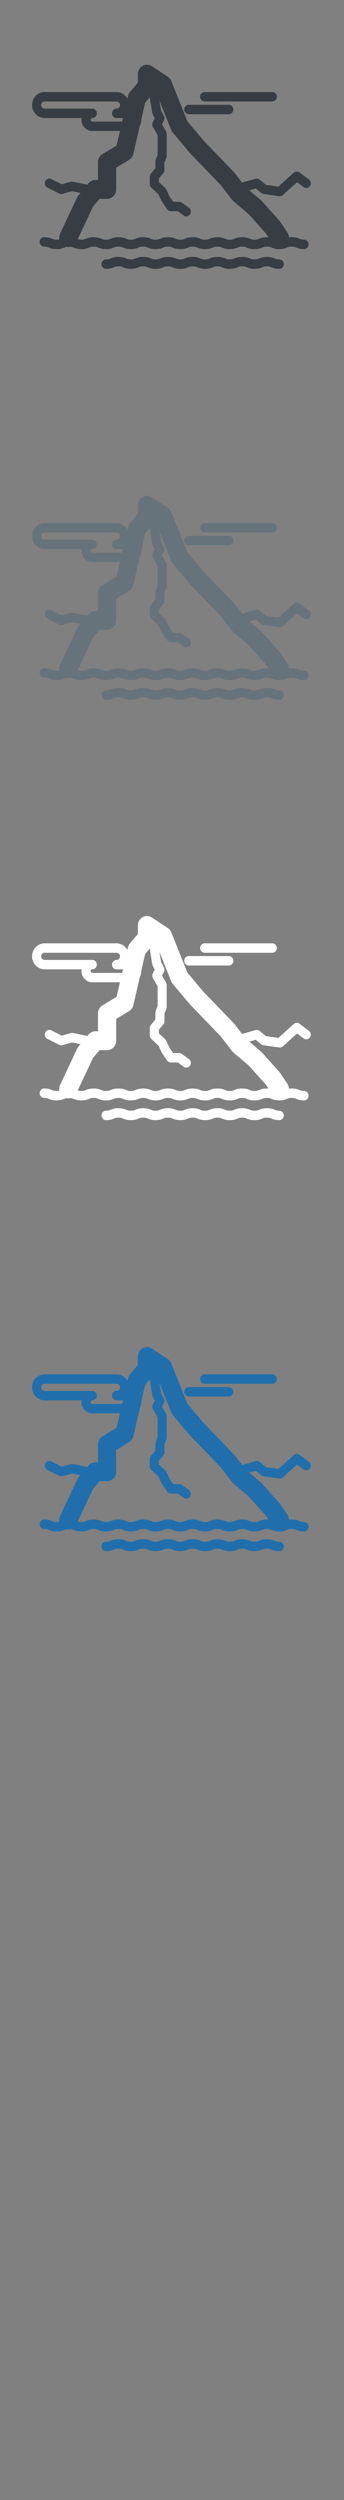 <svg width="32" height="232" viewBox="0 0 32 232" xmlns="http://www.w3.org/2000/svg" xmlns:sketch="http://www.bohemiancoding.com/sketch/ns"><rect x="0" y="0" width="32" height="232" fill="#808080" stroke="none"/><title>Zermatt_Switzerland</title><g sketch:type="MSLayerGroup" fill="none"><g fill="#fff" sketch:type="MSShapeGroup"><path d="M25.979 103.073c-.208 0-.294-.034-.422-.087-.161-.065-.362-.146-.729-.146s-.568.081-.729.146c-.129.052-.214.087-.422.087s-.293-.034-.422-.087c-.161-.065-.362-.146-.729-.146s-.568.081-.729.146c-.129.052-.214.087-.422.087s-.293-.034-.422-.087c-.161-.065-.362-.146-.729-.146s-.568.081-.729.146c-.129.052-.214.087-.422.087s-.293-.034-.422-.087c-.161-.065-.362-.146-.729-.146s-.568.081-.729.146c-.129.052-.214.087-.422.087s-.293-.034-.422-.087c-.161-.065-.362-.146-.729-.146s-.568.081-.729.146c-.129.052-.214.087-.422.087s-.293-.034-.422-.087c-.161-.065-.362-.146-.729-.146s-.568.081-.729.146c-.129.052-.214.087-.422.087s-.293-.034-.422-.087c-.161-.065-.362-.146-.729-.146s-.568.081-.729.146c-.129.052-.214.087-.422.087-.233 0-.422.196-.422.438s.189.438.422.438c.367 0 .568-.081.729-.147.129-.052.214-.086.422-.086s.293.034.422.086c.161.065.362.147.729.147s.568-.081.729-.147c.129-.052.214-.086.422-.086s.293.034.422.086c.161.065.362.147.729.147s.568-.081.729-.147c.129-.052.214-.086.422-.086s.293.034.422.086c.161.065.362.147.729.147s.568-.081.729-.147c.129-.052.214-.086.422-.086s.293.034.422.086c.161.065.362.147.729.147s.568-.081.729-.147c.129-.052.214-.086.422-.086s.294.034.422.087c.161.065.362.146.729.146s.568-.081.729-.147c.129-.052.214-.086.422-.086s.293.034.422.086c.161.065.362.147.729.147s.568-.081.729-.147c.129-.052.214-.086.422-.086s.293.034.422.086c.161.065.362.147.729.147.233 0 .422-.196.422-.438s-.189-.438-.422-.438" id="Fill-1"/><path d="M28.736 95.659l-.882-.66c-.159-.119-.376-.109-.524.025l-1.33 1.202-.1.09-.363-.05-.796-.111-.595-.485c-.105-.086-.243-.115-.373-.078l-1.25.356-.693-.898-.063-.072-2.86-2.962-1.481-1.763-1.489-3.727c-.066-.166-.18-.307-.327-.403l-1.485-.981c-.26-.172-.589-.182-.86-.029-.27.154-.438.448-.438.768v.792l-.737.873c-.09.107-.154.234-.186.372l-.054.234c-.2-.364-.578-.611-1.01-.611h-6.696c-.283 0-.555.107-.768.302-.251.229-.394.559-.394.904s.144.675.395.904c.213.194.486.302.768.302h3.448l-.014.164c0 .298.124.582.34.779.183.168.419.26.662.26h2.575l-.312 1.35-1.309.792c-.259.157-.419.445-.419.756v1.646h-.236c-.243 0-.475.109-.635.299l-.116.138-1.353-.276-.192.007-.843.236-.968-.487c-.21-.106-.462-.015-.564.203-.102.218-.014.479.196.585l1.11.559c.092.046.196.056.294.029l.901-.253.777.158-.186.221-.123.192-1.584 3.362c-.082.174-.102.363-.071.54l-.262.029c-.208 0-.293-.034-.422-.087-.161-.065-.362-.146-.729-.146-.233 0-.422.196-.422.438s.189.438.422.438c.208 0 .293.034.422.087.161.065.362.146.729.146s.568-.081.729-.146l.173-.061.189.023.239-.037.243.075c.161.065.362.146.729.146s.568-.081.729-.146c.129-.052.214-.087.422-.087s.293.034.422.087c.161.065.362.146.729.146s.568-.081.729-.146c.129-.052.214-.087.422-.087s.293.034.422.087c.161.065.362.146.729.146s.568-.081.729-.146c.129-.052.214-.087.422-.087s.293.034.422.087c.161.065.362.146.729.146s.568-.081.729-.146c.129-.052.214-.087.422-.087s.293.034.422.087c.161.065.362.146.729.146s.568-.081.729-.146c.129-.052.214-.087.422-.087s.293.034.422.087c.161.065.362.146.729.146s.568-.081.729-.146c.129-.052.214-.087.422-.087.209 0 .294.034.422.087.161.065.362.146.729.146s.568-.081.729-.146c.129-.052.214-.087.422-.087s.293.034.422.087c.161.065.362.146.729.146s.568-.081.729-.146c.129-.052.214-.087.422-.087s.293.034.422.087c.161.065.362.146.729.146s.568-.081.729-.146c.129-.052.214-.087.422-.087.209 0 .294.034.423.087.161.065.362.146.729.146.233 0 .422-.196.422-.438s-.189-.438-.422-.438c-.209 0-.294-.034-.423-.087-.161-.065-.362-.146-.729-.146l-.254.015c-.006-.163-.055-.327-.152-.47l-.675-.996-.073-.093-1.621-1.806-.083-.081-1.079-.916.599-.17.518.422c.059.048.13.079.205.09l1.463.203.056.004c.101 0 .2-.038.277-.108l1.321-1.194.61.457c.189.141.453.098.589-.099.136-.196.094-.47-.095-.611zm-20.311-5.541l.055-.123.104-.041h.002c.233 0 .422-.196.422-.438s-.189-.438-.422-.438h-4.439c-.098 0-.169-.045-.21-.083-.041-.037-.109-.119-.109-.247 0-.129.068-.211.109-.247.041-.038.112-.083.21-.083h6.696c.176 0 .319.148.319.331 0 .182-.143.331-.319.331-.233 0-.422.196-.422.438h-.002c0 .242.189.438.422.438h.595l-.076.328h-2.777l-.104-.041-.054-.123zm16.276 10.499l.271.4-.144-.005c-.367 0-.568.081-.729.146-.129.052-.214.087-.422.087s-.293-.034-.422-.087c-.161-.065-.362-.146-.729-.146s-.568.081-.729.146c-.129.052-.214.087-.422.087s-.293-.034-.422-.087c-.161-.065-.362-.146-.729-.146s-.568.081-.729.146c-.129.052-.214.087-.422.087s-.293-.034-.422-.087c-.161-.065-.362-.146-.729-.146s-.568.081-.729.146c-.129.052-.214.087-.422.087s-.293-.034-.422-.087c-.161-.065-.362-.146-.729-.146s-.568.081-.729.146c-.129.052-.214.087-.422.087s-.293-.034-.422-.087c-.161-.065-.362-.146-.729-.146s-.568.081-.729.146c-.129.052-.214.087-.422.087s-.293-.034-.422-.087c-.161-.065-.362-.146-.729-.146s-.568.081-.729.146c-.129.052-.214.087-.422.087s-.293-.034-.422-.087c-.161-.065-.362-.146-.729-.146s-.568.081-.729.146c-.129.052-.214.087-.422.087-.158 0-.244-.02-.333-.052l1.416-3.006.619-.734h.698c.466 0 .844-.392.844-.876v-2.019l1.202-.727c.199-.12.342-.32.396-.552l.611-2.642c.086-.153.135-.33.135-.52l-.003-.055.353-1.527.426-.504.243 1.466.044.133.183.353-.183.353c-.07.135-.067.299.009.431l.439.768v1.844l-.173.415-.035.174v.646l-.417.499c-.067.08-.103.181-.103.287v.685c0 .123.05.241.139.324l.668.629.288.61.034.06.48.707c.079.116.208.186.345.186h.648l.552.398c.073.053.157.078.241.078.134 0 .265-.066.347-.188.133-.198.086-.471-.106-.609l-.66-.476c-.071-.051-.155-.078-.241-.078h-.561l-.335-.493-.309-.654-.096-.132-.59-.555v-.327l.417-.499c.067-.08.103-.181.103-.287v-.719l.173-.415.035-.174v-2.055c0-.079-.021-.156-.059-.223l-.377-.659.052-.101.125-.241c.067-.129.067-.285 0-.415l-.258-.498-.158-.949 1.089 2.726c.035.087.083.168.143.24l1.591 1.894.04.044 2.847 2.949 1.051 1.363.125.131 1.441 1.223 1.542 1.718z" id="Fill-2"/><path d="M17.56 89.599h3.726c.233 0 .422-.196.422-.438s-.189-.438-.422-.438h-3.726c-.233 0-.422.196-.422.438s.189.438.422.438" id="Fill-3"/><path d="M19.037 88.416h6.295c.233 0 .422-.196.422-.438s-.189-.438-.422-.438h-6.295c-.233 0-.422.196-.422.438s.189.438.422.438" id="Fill-4"/></g><g fill="#373D43" sketch:type="MSShapeGroup"><path d="M25.979 24.073c-.208 0-.294-.034-.422-.087-.161-.065-.362-.146-.729-.146s-.568.081-.729.146c-.129.052-.214.087-.422.087s-.293-.034-.422-.087c-.161-.065-.362-.146-.729-.146s-.568.081-.729.146c-.129.052-.214.087-.422.087s-.293-.034-.422-.087c-.161-.065-.362-.146-.729-.146s-.568.081-.729.146c-.129.052-.214.087-.422.087s-.293-.034-.422-.087c-.161-.065-.362-.146-.729-.146s-.568.081-.729.146c-.129.052-.214.087-.422.087s-.293-.034-.422-.087c-.161-.065-.362-.146-.729-.146s-.568.081-.729.146c-.129.052-.214.087-.422.087s-.293-.034-.422-.087c-.161-.065-.362-.146-.729-.146s-.568.081-.729.146c-.129.052-.214.087-.422.087s-.293-.034-.422-.087c-.161-.065-.362-.146-.729-.146s-.568.081-.729.146c-.129.052-.214.087-.422.087-.233 0-.422.196-.422.438s.189.438.422.438c.367 0 .568-.081.729-.147.129-.052.214-.086.422-.086s.293.034.422.086c.161.065.362.147.729.147s.568-.081.729-.147c.129-.052.214-.086.422-.086s.293.034.422.086c.161.065.362.147.729.147s.568-.081.729-.147c.129-.052.214-.086.422-.086s.293.034.422.086c.161.065.362.147.729.147s.568-.081.729-.147c.129-.052.214-.086.422-.086s.293.034.422.086c.161.065.362.147.729.147s.568-.081.729-.147c.129-.052.214-.086.422-.086s.294.034.422.087c.161.065.362.146.729.146s.568-.081.729-.147c.129-.052.214-.086.422-.086s.293.034.422.086c.161.065.362.147.729.147s.568-.081.729-.147c.129-.052.214-.086.422-.086s.293.034.422.086c.161.065.362.147.729.147.233 0 .422-.196.422-.438s-.189-.438-.422-.438"/><path d="M28.736 16.659l-.882-.66c-.159-.119-.376-.109-.524.025l-1.33 1.202-.1.09-.363-.05-.796-.111-.595-.485c-.105-.086-.243-.115-.373-.078l-1.25.356-.693-.898-.063-.072-2.86-2.962-1.481-1.763-1.489-3.727c-.066-.166-.18-.307-.327-.403l-1.485-.981c-.26-.172-.589-.182-.86-.029-.27.154-.438.448-.438.768v.792l-.737.873c-.09.107-.154.234-.186.372l-.054.234c-.2-.364-.578-.611-1.01-.611h-6.696c-.283 0-.555.107-.768.302-.251.229-.394.559-.394.904s.144.675.395.904c.213.194.486.302.768.302h3.448l-.014.164c0 .298.124.582.34.779.183.168.419.26.662.26h2.575l-.312 1.35-1.309.792c-.259.157-.419.445-.419.756v1.646h-.236c-.243 0-.475.109-.635.299l-.116.138-1.353-.276-.192.007-.843.236-.968-.487c-.21-.106-.462-.015-.564.203-.102.218-.014.479.196.585l1.11.559c.092.046.196.056.294.029l.901-.253.777.158-.186.221-.123.192-1.584 3.362c-.082.174-.102.363-.071.54l-.262.029c-.208 0-.293-.034-.422-.087-.161-.065-.362-.146-.729-.146-.233 0-.422.196-.422.438s.189.438.422.438c.208 0 .293.034.422.087.161.065.362.146.729.146s.568-.081.729-.146l.173-.061.189.023.239-.037.243.075c.161.065.362.146.729.146s.568-.081.729-.146c.129-.052.214-.087.422-.087s.293.034.422.087c.161.065.362.146.729.146s.568-.081.729-.146c.129-.052.214-.087.422-.087s.293.034.422.087c.161.065.362.146.729.146s.568-.081.729-.146c.129-.052.214-.087.422-.087s.293.034.422.087c.161.065.362.146.729.146s.568-.081.729-.146c.129-.052.214-.087.422-.087s.293.034.422.087c.161.065.362.146.729.146s.568-.081.729-.146c.129-.052.214-.087.422-.087s.293.034.422.087c.161.065.362.146.729.146s.568-.081.729-.146c.129-.052.214-.087.422-.087.209 0 .294.034.422.087.161.065.362.146.729.146s.568-.081.729-.146c.129-.052.214-.087.422-.087s.293.034.422.087c.161.065.362.146.729.146s.568-.081.729-.146c.129-.052.214-.087.422-.087s.293.034.422.087c.161.065.362.146.729.146s.568-.081.729-.146c.129-.052.214-.087.422-.087.209 0 .294.034.423.087.161.065.362.146.729.146.233 0 .422-.196.422-.438s-.189-.438-.422-.438c-.209 0-.294-.034-.423-.087-.161-.065-.362-.146-.729-.146l-.254.015c-.006-.163-.055-.327-.152-.47l-.675-.996-.073-.093-1.621-1.806-.083-.081-1.079-.916.599-.17.518.422c.059.048.13.079.205.09l1.463.203.056.004c.101 0 .2-.038.277-.108l1.321-1.194.61.457c.189.141.453.098.589-.099.136-.196.094-.47-.095-.611zm-20.311-5.541l.055-.123.104-.041h.002c.233 0 .422-.196.422-.438s-.189-.438-.422-.438h-4.439c-.098 0-.169-.045-.21-.083-.041-.037-.109-.119-.109-.247 0-.129.068-.211.109-.247.041-.038.112-.083.21-.083h6.696c.176 0 .319.148.319.331 0 .182-.143.331-.319.331-.233 0-.422.196-.422.438h-.002c0 .242.189.438.422.438h.595l-.076.328h-2.777l-.104-.041-.054-.123zm16.276 10.499l.271.4-.144-.005c-.367 0-.568.081-.729.146-.129.052-.214.087-.422.087s-.293-.034-.422-.087c-.161-.065-.362-.146-.729-.146s-.568.081-.729.146c-.129.052-.214.087-.422.087s-.293-.034-.422-.087c-.161-.065-.362-.146-.729-.146s-.568.081-.729.146c-.129.052-.214.087-.422.087s-.293-.034-.422-.087c-.161-.065-.362-.146-.729-.146s-.568.081-.729.146c-.129.052-.214.087-.422.087s-.293-.034-.422-.087c-.161-.065-.362-.146-.729-.146s-.568.081-.729.146c-.129.052-.214.087-.422.087s-.293-.034-.422-.087c-.161-.065-.362-.146-.729-.146s-.568.081-.729.146c-.129.052-.214.087-.422.087s-.293-.034-.422-.087c-.161-.065-.362-.146-.729-.146s-.568.081-.729.146c-.129.052-.214.087-.422.087s-.293-.034-.422-.087c-.161-.065-.362-.146-.729-.146s-.568.081-.729.146c-.129.052-.214.087-.422.087-.158 0-.244-.02-.333-.052l1.416-3.006.619-.734h.698c.466 0 .844-.392.844-.876v-2.019l1.202-.727c.199-.12.342-.32.396-.552l.611-2.642c.086-.153.135-.33.135-.52l-.003-.055.353-1.527.426-.504.243 1.466.044.133.183.353-.183.353c-.07.135-.067.299.009.431l.439.768v1.844l-.173.415-.035.174v.646l-.417.499c-.067.08-.103.181-.103.287v.685c0 .123.05.241.139.324l.668.629.288.61.034.06.48.707c.079.116.208.186.345.186h.648l.552.398c.073.053.157.078.241.078.134 0 .265-.066.347-.188.133-.198.086-.471-.106-.609l-.66-.476c-.071-.051-.155-.078-.241-.078h-.561l-.335-.493-.309-.654-.096-.132-.59-.555v-.327l.417-.499c.067-.08.103-.181.103-.287v-.719l.173-.415.035-.174v-2.055c0-.079-.021-.156-.059-.223l-.377-.659.052-.101.125-.241c.067-.129.067-.285 0-.415l-.258-.498-.158-.949 1.089 2.726c.035.087.083.168.143.24l1.591 1.894.04.044 2.847 2.949 1.051 1.363.125.131 1.441 1.223 1.542 1.718z"/><path d="M17.56 10.599h3.726c.233 0 .422-.196.422-.438s-.189-.438-.422-.438h-3.726c-.233 0-.422.196-.422.438s.189.438.422.438"/><path d="M19.037 9.416h6.295c.233 0 .422-.196.422-.438s-.189-.438-.422-.438h-6.295c-.233 0-.422.196-.422.438s.189.438.422.438"/></g><g fill="#67737B" sketch:type="MSShapeGroup"><path d="M25.979 64.073c-.208 0-.294-.034-.422-.087-.161-.065-.362-.146-.729-.146s-.568.081-.729.146c-.129.052-.214.087-.422.087s-.293-.034-.422-.087c-.161-.065-.362-.146-.729-.146s-.568.081-.729.146c-.129.052-.214.087-.422.087s-.293-.034-.422-.087c-.161-.065-.362-.146-.729-.146s-.568.081-.729.146c-.129.052-.214.087-.422.087s-.293-.034-.422-.087c-.161-.065-.362-.146-.729-.146s-.568.081-.729.146c-.129.052-.214.087-.422.087s-.293-.034-.422-.087c-.161-.065-.362-.146-.729-.146s-.568.081-.729.146c-.129.052-.214.087-.422.087s-.293-.034-.422-.087c-.161-.065-.362-.146-.729-.146s-.568.081-.729.146c-.129.052-.214.087-.422.087s-.293-.034-.422-.087c-.161-.065-.362-.146-.729-.146s-.568.081-.729.146c-.129.052-.214.087-.422.087-.233 0-.422.196-.422.438s.189.438.422.438c.367 0 .568-.081.729-.147.129-.052.214-.086.422-.086s.293.034.422.086c.161.065.362.147.729.147s.568-.081.729-.147c.129-.052.214-.086.422-.086s.293.034.422.086c.161.065.362.147.729.147s.568-.081.729-.147c.129-.052.214-.086.422-.086s.293.034.422.086c.161.065.362.147.729.147s.568-.081.729-.147c.129-.052.214-.086.422-.086s.293.034.422.086c.161.065.362.147.729.147s.568-.081.729-.147c.129-.052.214-.086.422-.086s.294.034.422.087c.161.065.362.146.729.146s.568-.081.729-.147c.129-.052.214-.086.422-.086s.293.034.422.086c.161.065.362.147.729.147s.568-.081.729-.147c.129-.052.214-.086.422-.086s.293.034.422.086c.161.065.362.147.729.147.233 0 .422-.196.422-.438s-.189-.438-.422-.438"/><path d="M28.736 56.659l-.882-.66c-.159-.119-.376-.109-.524.025l-1.33 1.202-.1.09-.363-.05-.796-.111-.595-.485c-.105-.086-.243-.115-.373-.078l-1.25.356-.693-.898-.063-.072-2.86-2.962-1.481-1.763-1.489-3.727c-.066-.166-.18-.307-.327-.403l-1.485-.981c-.26-.172-.589-.182-.86-.029-.27.154-.438.448-.438.768v.792l-.737.873c-.09.107-.154.234-.186.372l-.054.234c-.2-.364-.578-.611-1.01-.611h-6.696c-.283 0-.555.107-.768.302-.251.229-.394.559-.394.904s.144.675.395.904c.213.194.486.302.768.302h3.448l-.014.164c0 .298.124.582.34.779.183.168.419.26.662.26h2.575l-.312 1.35-1.309.792c-.259.157-.419.445-.419.756v1.646h-.236c-.243 0-.475.109-.635.299l-.116.138-1.353-.276-.192.007-.843.236-.968-.487c-.21-.106-.462-.015-.564.203-.102.218-.014.479.196.585l1.11.559c.092.046.196.056.294.029l.901-.253.777.158-.186.221-.123.192-1.584 3.362c-.082.174-.102.363-.071.54l-.262.029c-.208 0-.293-.034-.422-.087-.161-.065-.362-.146-.729-.146-.233 0-.422.196-.422.438s.189.438.422.438c.208 0 .293.034.422.087.161.065.362.146.729.146s.568-.081.729-.146l.173-.061.189.023.239-.037.243.075c.161.065.362.146.729.146s.568-.081.729-.146c.129-.052.214-.087.422-.087s.293.034.422.087c.161.065.362.146.729.146s.568-.081.729-.146c.129-.052.214-.087.422-.087s.293.034.422.087c.161.065.362.146.729.146s.568-.081.729-.146c.129-.052.214-.087.422-.087s.293.034.422.087c.161.065.362.146.729.146s.568-.081.729-.146c.129-.052.214-.087.422-.087s.293.034.422.087c.161.065.362.146.729.146s.568-.081.729-.146c.129-.052.214-.087.422-.087s.293.034.422.087c.161.065.362.146.729.146s.568-.081.729-.146c.129-.052.214-.087.422-.087.209 0 .294.034.422.087.161.065.362.146.729.146s.568-.081.729-.146c.129-.052.214-.087.422-.087s.293.034.422.087c.161.065.362.146.729.146s.568-.081.729-.146c.129-.052.214-.087.422-.087s.293.034.422.087c.161.065.362.146.729.146s.568-.081.729-.146c.129-.052.214-.087.422-.087.209 0 .294.034.423.087.161.065.362.146.729.146.233 0 .422-.196.422-.438s-.189-.438-.422-.438c-.209 0-.294-.034-.423-.087-.161-.065-.362-.146-.729-.146l-.254.015c-.006-.163-.055-.327-.152-.47l-.675-.996-.073-.093-1.621-1.806-.083-.081-1.079-.916.599-.17.518.422c.059.048.13.079.205.09l1.463.203.056.004c.101 0 .2-.038.277-.108l1.321-1.194.61.457c.189.141.453.098.589-.099.136-.196.094-.47-.095-.611zm-20.311-5.541l.055-.123.104-.041h.002c.233 0 .422-.196.422-.438s-.189-.438-.422-.438h-4.439c-.098 0-.169-.045-.21-.083-.041-.037-.109-.119-.109-.247 0-.129.068-.211.109-.247.041-.038.112-.083.21-.083h6.696c.176 0 .319.148.319.331 0 .182-.143.331-.319.331-.233 0-.422.196-.422.438h-.002c0 .242.189.438.422.438h.595l-.076.328h-2.777l-.104-.041-.054-.123zm16.276 10.499l.271.4-.144-.005c-.367 0-.568.081-.729.146-.129.052-.214.087-.422.087s-.293-.034-.422-.087c-.161-.065-.362-.146-.729-.146s-.568.081-.729.146c-.129.052-.214.087-.422.087s-.293-.034-.422-.087c-.161-.065-.362-.146-.729-.146s-.568.081-.729.146c-.129.052-.214.087-.422.087s-.293-.034-.422-.087c-.161-.065-.362-.146-.729-.146s-.568.081-.729.146c-.129.052-.214.087-.422.087s-.293-.034-.422-.087c-.161-.065-.362-.146-.729-.146s-.568.081-.729.146c-.129.052-.214.087-.422.087s-.293-.034-.422-.087c-.161-.065-.362-.146-.729-.146s-.568.081-.729.146c-.129.052-.214.087-.422.087s-.293-.034-.422-.087c-.161-.065-.362-.146-.729-.146s-.568.081-.729.146c-.129.052-.214.087-.422.087s-.293-.034-.422-.087c-.161-.065-.362-.146-.729-.146s-.568.081-.729.146c-.129.052-.214.087-.422.087-.158 0-.244-.02-.333-.052l1.416-3.006.619-.734h.698c.466 0 .844-.392.844-.876v-2.019l1.202-.727c.199-.12.342-.32.396-.552l.611-2.642c.086-.153.135-.33.135-.52l-.003-.055.353-1.527.426-.504.243 1.466.044.133.183.353-.183.353c-.07.135-.067.299.009.431l.439.768v1.844l-.173.415-.035.174v.646l-.417.499c-.067.08-.103.181-.103.287v.685c0 .123.05.241.139.324l.668.629.288.61.034.06.48.707c.079.116.208.186.345.186h.648l.552.398c.073.053.157.078.241.078.134 0 .265-.066.347-.188.133-.198.086-.471-.106-.609l-.66-.476c-.071-.051-.155-.078-.241-.078h-.561l-.335-.493-.309-.654-.096-.132-.59-.555v-.327l.417-.499c.067-.08.103-.181.103-.287v-.719l.173-.415.035-.174v-2.055c0-.079-.021-.156-.059-.223l-.377-.659.052-.101.125-.241c.067-.129.067-.285 0-.415l-.258-.498-.158-.949 1.089 2.726c.035.087.083.168.143.24l1.591 1.894.04.044 2.847 2.949 1.051 1.363.125.131 1.441 1.223 1.542 1.718zM17.56 50.599h3.726c.233 0 .422-.196.422-.438s-.189-.438-.422-.438h-3.726c-.233 0-.422.196-.422.438s.189.438.422.438M19.037 49.416h6.295c.233 0 .422-.196.422-.438s-.189-.438-.422-.438h-6.295c-.233 0-.422.196-.422.438s.189.438.422.438"/></g><g fill="#206FAC" sketch:type="MSShapeGroup"><path d="M25.979 143.073c-.208 0-.294-.034-.422-.087-.161-.065-.362-.146-.729-.146s-.568.081-.729.146c-.129.052-.214.087-.422.087s-.293-.034-.422-.087c-.161-.065-.362-.146-.729-.146s-.568.081-.729.146c-.129.052-.214.087-.422.087s-.293-.034-.422-.087c-.161-.065-.362-.146-.729-.146s-.568.081-.729.146c-.129.052-.214.087-.422.087s-.293-.034-.422-.087c-.161-.065-.362-.146-.729-.146s-.568.081-.729.146c-.129.052-.214.087-.422.087s-.293-.034-.422-.087c-.161-.065-.362-.146-.729-.146s-.568.081-.729.146c-.129.052-.214.087-.422.087s-.293-.034-.422-.087c-.161-.065-.362-.146-.729-.146s-.568.081-.729.146c-.129.052-.214.087-.422.087s-.293-.034-.422-.087c-.161-.065-.362-.146-.729-.146s-.568.081-.729.146c-.129.052-.214.087-.422.087-.233 0-.422.196-.422.438s.189.438.422.438c.367 0 .568-.081.729-.147.129-.052.214-.086.422-.086s.293.034.422.086c.161.065.362.147.729.147s.568-.081.729-.147c.129-.052.214-.086.422-.086s.293.034.422.086c.161.065.362.147.729.147s.568-.081.729-.147c.129-.052.214-.086.422-.086s.293.034.422.086c.161.065.362.147.729.147s.568-.081.729-.147c.129-.052.214-.086.422-.086s.293.034.422.086c.161.065.362.147.729.147s.568-.081.729-.147c.129-.052.214-.086.422-.086s.294.034.422.087c.161.065.362.146.729.146s.568-.081.729-.147c.129-.052.214-.086.422-.086s.293.034.422.086c.161.065.362.147.729.147s.568-.081.729-.147c.129-.052.214-.086.422-.086s.293.034.422.086c.161.065.362.147.729.147.233 0 .422-.196.422-.438s-.189-.438-.422-.438M28.736 135.659l-.882-.66c-.159-.119-.376-.109-.524.025l-1.33 1.202-.1.09-.363-.05-.796-.111-.595-.485c-.105-.086-.243-.115-.373-.078l-1.25.356-.693-.898-.063-.072-2.86-2.962-1.481-1.763-1.489-3.727c-.066-.166-.18-.307-.327-.403l-1.485-.981c-.26-.172-.589-.182-.86-.029-.27.154-.438.448-.438.768v.792l-.737.873c-.09.107-.154.234-.186.372l-.054.234c-.2-.364-.578-.611-1.01-.611h-6.696c-.283 0-.555.107-.768.302-.251.229-.394.559-.394.904s.144.675.395.904c.213.194.486.302.768.302h3.448l-.014.164c0 .298.124.582.34.779.183.168.419.26.662.26h2.575l-.312 1.35-1.309.792c-.259.157-.419.445-.419.756v1.646h-.236c-.243 0-.475.109-.635.299l-.116.138-1.353-.276-.192.007-.843.236-.968-.487c-.21-.106-.462-.015-.564.203-.102.218-.014.479.196.585l1.11.559c.092.046.196.056.294.029l.901-.253.777.158-.186.221-.123.192-1.584 3.362c-.082.174-.102.363-.071.54l-.262.029c-.208 0-.293-.034-.422-.087-.161-.065-.362-.146-.729-.146-.233 0-.422.196-.422.438s.189.438.422.438c.208 0 .293.034.422.087.161.065.362.146.729.146s.568-.081.729-.146l.173-.061.189.023.239-.037.243.075c.161.065.362.146.729.146s.568-.081.729-.146c.129-.052.214-.087.422-.087s.293.034.422.087c.161.065.362.146.729.146s.568-.081.729-.146c.129-.052.214-.087.422-.087s.293.034.422.087c.161.065.362.146.729.146s.568-.081.729-.146c.129-.052.214-.087.422-.087s.293.034.422.087c.161.065.362.146.729.146s.568-.081.729-.146c.129-.052.214-.087.422-.087s.293.034.422.087c.161.065.362.146.729.146s.568-.081.729-.146c.129-.052.214-.087.422-.087s.293.034.422.087c.161.065.362.146.729.146s.568-.081.729-.146c.129-.052.214-.087.422-.087.209 0 .294.034.422.087.161.065.362.146.729.146s.568-.081.729-.146c.129-.052.214-.087.422-.087s.293.034.422.087c.161.065.362.146.729.146s.568-.081.729-.146c.129-.052.214-.087.422-.087s.293.034.422.087c.161.065.362.146.729.146s.568-.081.729-.146c.129-.052.214-.087.422-.087.209 0 .294.034.423.087.161.065.362.146.729.146.233 0 .422-.196.422-.438s-.189-.438-.422-.438c-.209 0-.294-.034-.423-.087-.161-.065-.362-.146-.729-.146l-.254.015c-.006-.163-.055-.327-.152-.47l-.675-.996-.073-.093-1.621-1.806-.083-.081-1.079-.916.599-.17.518.422c.059.048.13.079.205.09l1.463.203.056.004c.101 0 .2-.038.277-.108l1.321-1.194.61.457c.189.141.453.098.589-.099.136-.196.094-.47-.095-.611zm-20.311-5.541l.055-.123.104-.041h.002c.233 0 .422-.196.422-.438s-.189-.438-.422-.438h-4.439c-.098 0-.169-.045-.21-.083-.041-.037-.109-.119-.109-.247 0-.129.068-.211.109-.247.041-.038.112-.083.21-.083h6.696c.176 0 .319.148.319.331 0 .182-.143.331-.319.331-.233 0-.422.196-.422.438h-.002c0 .242.189.438.422.438h.595l-.076.328h-2.777l-.104-.041-.054-.123zm16.276 10.499l.271.4-.144-.005c-.367 0-.568.081-.729.146-.129.052-.214.087-.422.087s-.293-.034-.422-.087c-.161-.065-.362-.146-.729-.146s-.568.081-.729.146c-.129.052-.214.087-.422.087s-.293-.034-.422-.087c-.161-.065-.362-.146-.729-.146s-.568.081-.729.146c-.129.052-.214.087-.422.087s-.293-.034-.422-.087c-.161-.065-.362-.146-.729-.146s-.568.081-.729.146c-.129.052-.214.087-.422.087s-.293-.034-.422-.087c-.161-.065-.362-.146-.729-.146s-.568.081-.729.146c-.129.052-.214.087-.422.087s-.293-.034-.422-.087c-.161-.065-.362-.146-.729-.146s-.568.081-.729.146c-.129.052-.214.087-.422.087s-.293-.034-.422-.087c-.161-.065-.362-.146-.729-.146s-.568.081-.729.146c-.129.052-.214.087-.422.087s-.293-.034-.422-.087c-.161-.065-.362-.146-.729-.146s-.568.081-.729.146c-.129.052-.214.087-.422.087-.158 0-.244-.02-.333-.052l1.416-3.006.619-.734h.698c.466 0 .844-.392.844-.876v-2.019l1.202-.727c.199-.12.342-.32.396-.552l.611-2.642c.086-.153.135-.33.135-.52l-.003-.055.353-1.527.426-.504.243 1.466.044.133.183.353-.183.353c-.07.135-.067.299.009.431l.439.768v1.844l-.173.415-.035.174v.646l-.417.499c-.067.08-.103.181-.103.287v.685c0 .123.05.241.139.324l.668.629.288.61.034.06.48.707c.079.116.208.186.345.186h.648l.552.398c.073.053.157.078.241.078.134 0 .265-.066.347-.188.133-.198.086-.471-.106-.609l-.66-.476c-.071-.051-.155-.078-.241-.078h-.561l-.335-.493-.309-.654-.096-.132-.59-.555v-.327l.417-.499c.067-.08.103-.181.103-.287v-.719l.173-.415.035-.174v-2.055c0-.079-.021-.156-.059-.223l-.377-.659.052-.101.125-.241c.067-.129.067-.285 0-.415l-.258-.498-.158-.949 1.089 2.726c.035.087.083.168.143.24l1.591 1.894.04.044 2.847 2.949 1.051 1.363.125.131 1.441 1.223 1.542 1.718zm-7.141-11.018h3.726c.233 0 .422-.196.422-.438s-.189-.438-.422-.438h-3.726c-.233 0-.422.196-.422.438s.189.438.422.438m1.477-1.183h6.295c.233 0 .422-.196.422-.438s-.189-.438-.422-.438h-6.295c-.233 0-.422.196-.422.438s.189.438.422.438"/></g></g></svg>